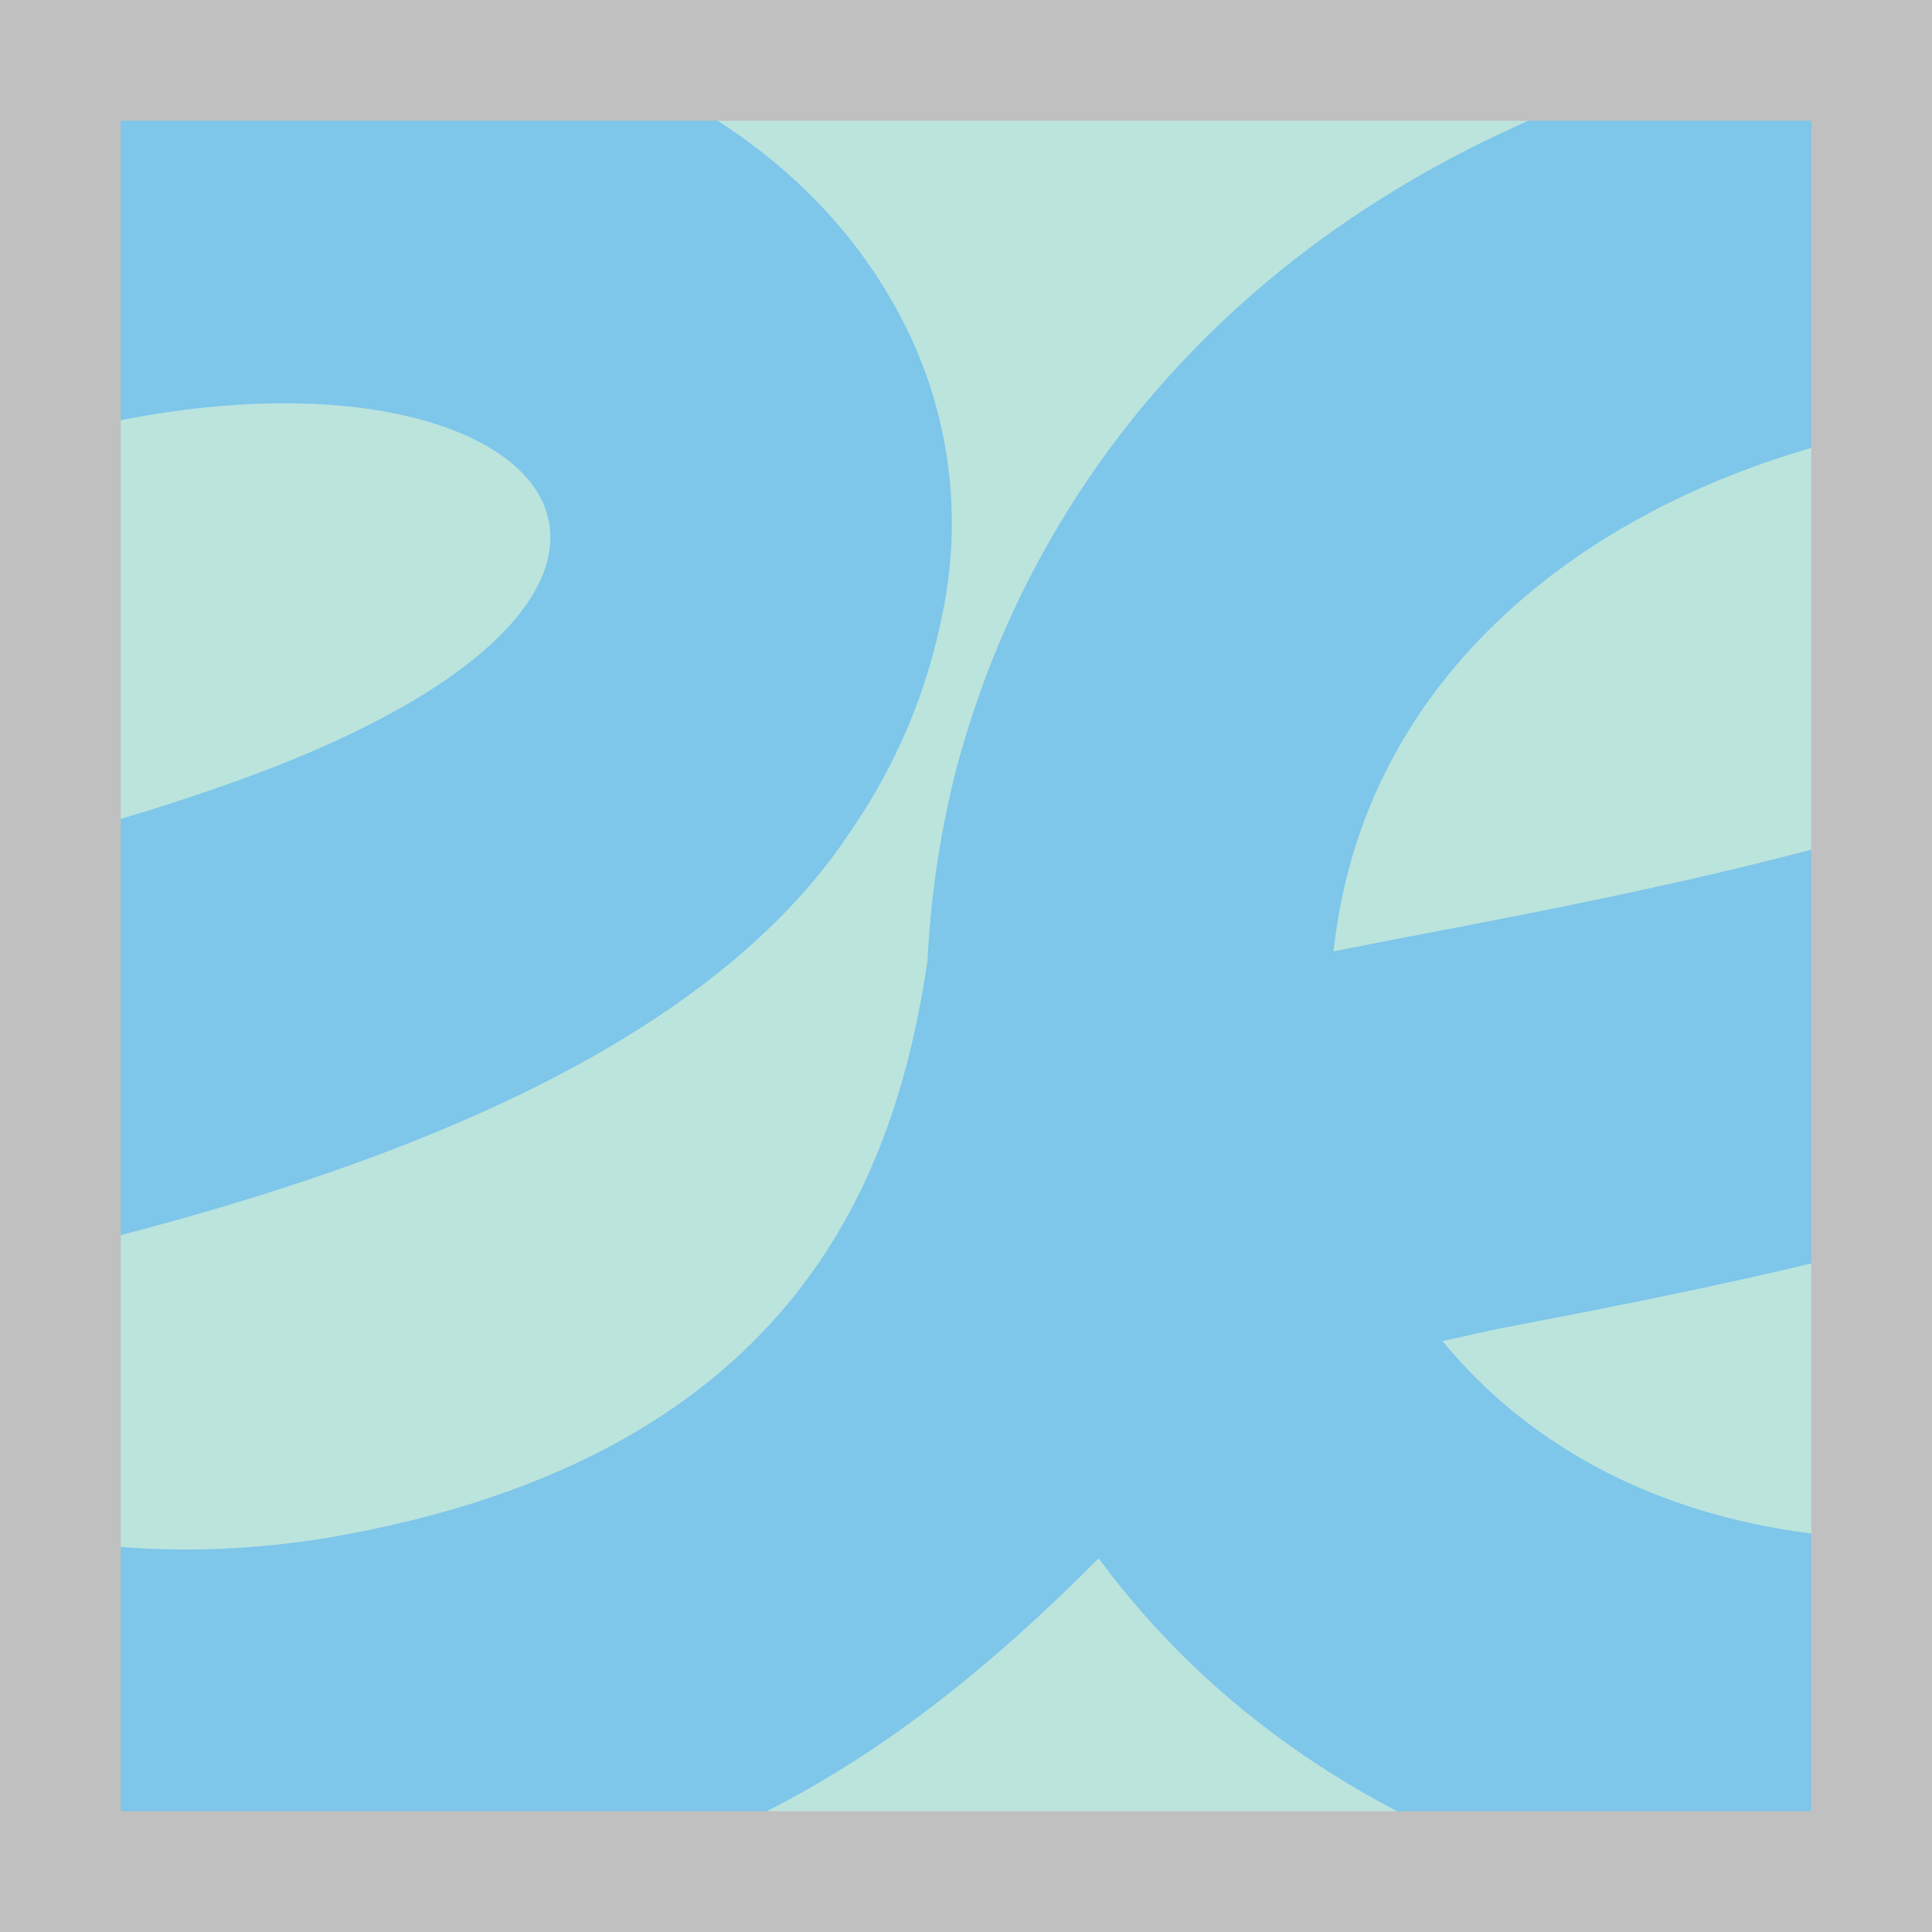 <svg width="16" height="16" viewBox="0 0 16 16" fill="none" xmlns="http://www.w3.org/2000/svg">
<rect x="0" y="0" width="16" height="16" fill="#333333" stroke="none"/>
<g clip-path="url(#clip0_523_10)">
<rect width="16" height="16" fill="white"/>
<rect width="16" height="16" fill="#BBE4DD"/>
<circle cx="8" cy="8" r="8" fill="#BBE4DD"/>
<path d="M19.733 11.449C19.007 12.092 18.107 12.506 17.146 12.637C14.68 13.044 12.938 12.315 11.946 11.106L12.4 11.006C15.311 10.449 20.021 9.533 21.724 6.929C22.087 6.396 22.338 5.795 22.465 5.163C22.638 4.338 22.523 3.479 22.138 2.729C21.098 0.709 18.604 -0.02 16.488 0.082C15.822 0.13 15.16 0.23 14.51 0.38C10.742 1.289 8.605 3.713 7.908 6.415C7.782 6.922 7.706 7.439 7.681 7.961C7.429 9.624 6.679 12.051 2.728 12.733C0.25 13.142 -1.716 12.233 -2.702 11.033L-2.248 10.933C0.661 10.376 5.373 9.46 7.063 6.856C7.426 6.324 7.678 5.724 7.803 5.093C7.978 4.267 7.863 3.407 7.476 2.657C6.439 0.639 3.945 -0.093 1.826 0.009C1.161 0.057 0.5 0.157 -0.15 0.307C-3.917 1.216 -6.054 3.641 -6.751 6.34C-7.042 7.472 -7.078 8.654 -6.858 9.801C-5.929 14.573 -1.162 16.521 3.42 15.882C5.705 15.564 7.317 14.705 9.098 12.905C10.985 15.46 14.421 16.437 17.839 15.78C20.966 15.164 23.725 13.128 24 9.697L20.689 9.433C20.638 10.2 20.3 10.919 19.744 11.449H19.733ZM0.668 3.552C4.486 2.643 6.489 4.85 1.942 6.474C0.064 7.156 -2.352 7.551 -3.608 7.804C-3.363 5.506 -1.483 4.072 0.668 3.55V3.552ZM15.32 3.625C19.138 2.716 21.141 4.925 16.594 6.547C14.719 7.229 12.3 7.624 11.044 7.879C11.289 5.579 13.17 4.145 15.32 3.625" fill="#7EC6EA"/>
<rect x="0.5" y="0.5" width="15" height="15" stroke="#C0C0C0"/>
</g>
<defs>
<clipPath id="clip0_523_10">
<rect width="16" height="16" fill="white"/>
</clipPath>
</defs>
</svg>
